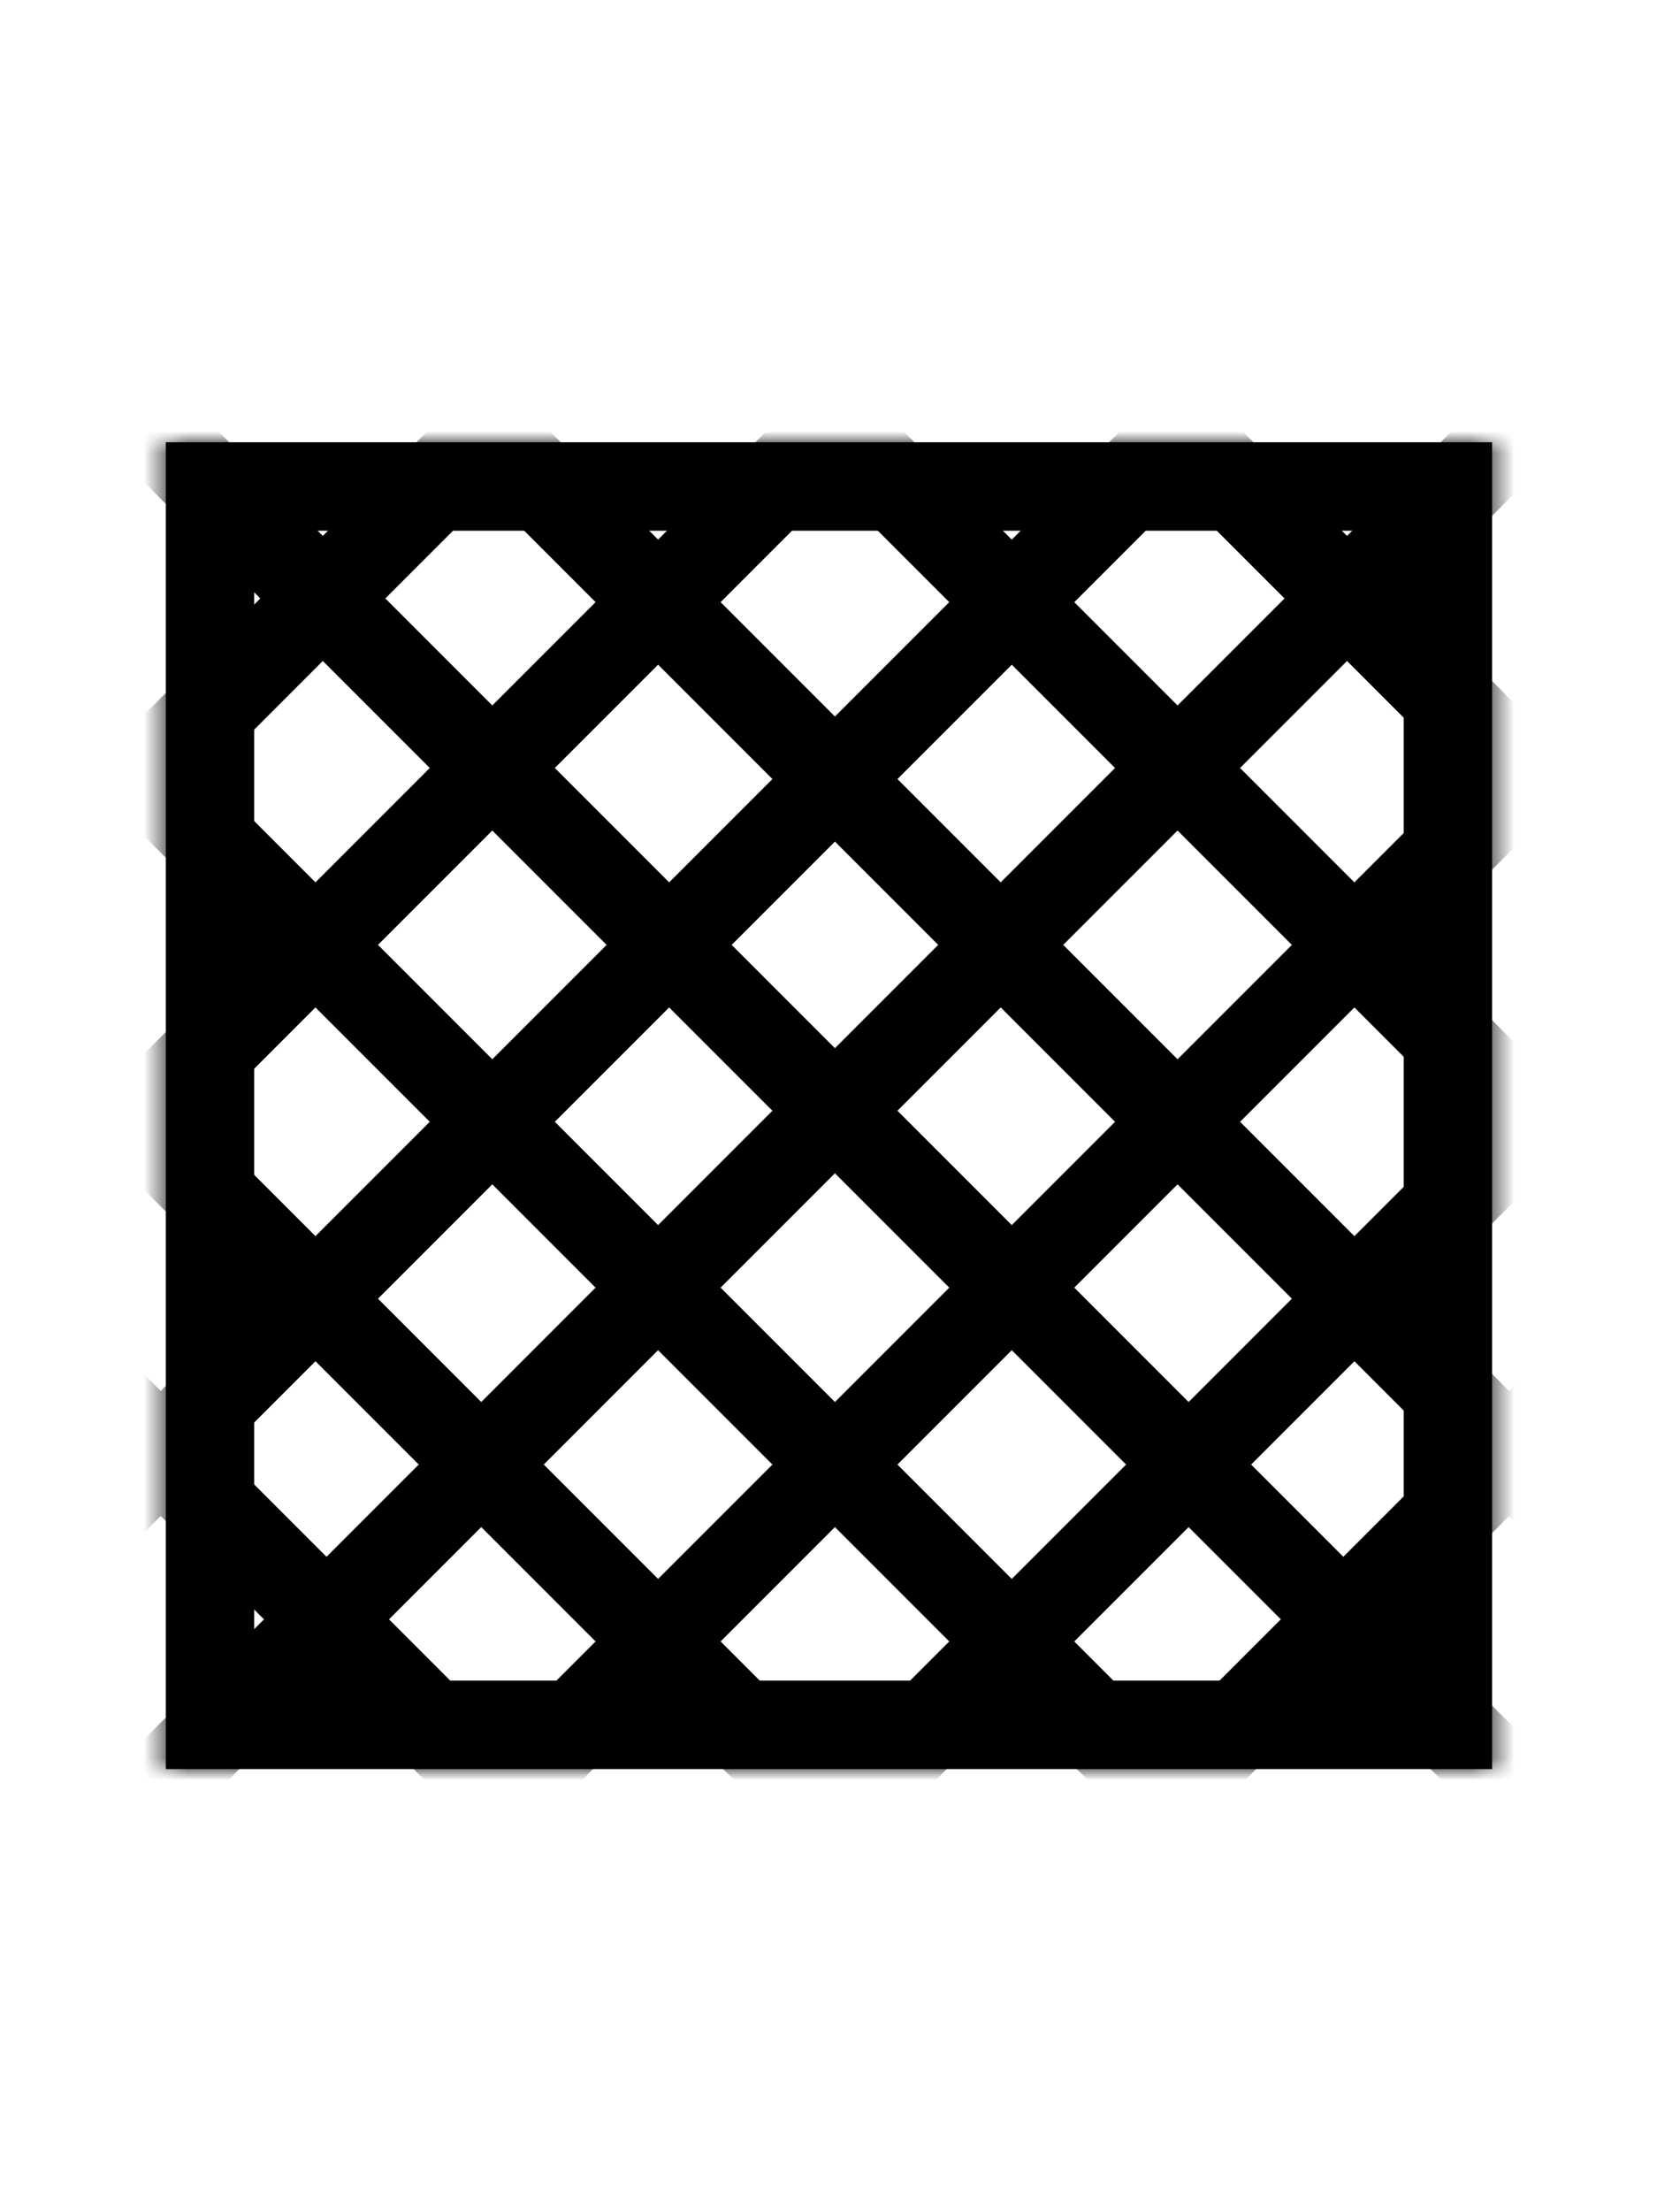 <svg width="76" height="100" viewBox="0 0 76 100" fill="none" xmlns="http://www.w3.org/2000/svg">
<rect x="9.5" y="22" width="56" height="56" stroke="black" stroke-width="4"/>
<mask id="mask0_152_40626" style="mask-type:alpha" maskUnits="userSpaceOnUse" x="7" y="20" width="61" height="60">
<rect x="7.5" y="20" width="60" height="60" fill="#D9D9D9"/>
</mask>
<g mask="url(#mask0_152_40626)">
<path d="M-36.839 78.505L33.874 7.792" stroke="black" stroke-width="4" stroke-linecap="round"/>
<path d="M-23 80L47.713 9.287" stroke="black" stroke-width="4" stroke-linecap="round"/>
<path d="M-9 82L61.713 11.287" stroke="black" stroke-width="4" stroke-linecap="round"/>
<path d="M5 83L75.713 12.287" stroke="black" stroke-width="4" stroke-linecap="round"/>
<path d="M19 85L89.713 14.287" stroke="black" stroke-width="4" stroke-linecap="round"/>
<path d="M33 87L103.713 16.287" stroke="black" stroke-width="4" stroke-linecap="round"/>
<path d="M47 87L117.713 16.287" stroke="black" stroke-width="4" stroke-linecap="round"/>
<path d="M114.287 80.413L43.574 9.7" stroke="black" stroke-width="4" stroke-linecap="round"/>
<path d="M100.448 81.908L29.735 11.195" stroke="black" stroke-width="4" stroke-linecap="round"/>
<path d="M86.448 83.908L15.736 13.195" stroke="black" stroke-width="4" stroke-linecap="round"/>
<path d="M72.448 84.908L1.736 14.195" stroke="black" stroke-width="4" stroke-linecap="round"/>
<path d="M58.448 86.908L-12.264 16.195" stroke="black" stroke-width="4" stroke-linecap="round"/>
<path d="M44.449 88.908L-26.264 18.195" stroke="black" stroke-width="4" stroke-linecap="round"/>
<path d="M30.449 88.908L-40.264 18.195" stroke="black" stroke-width="4" stroke-linecap="round"/>
</g>
</svg>
